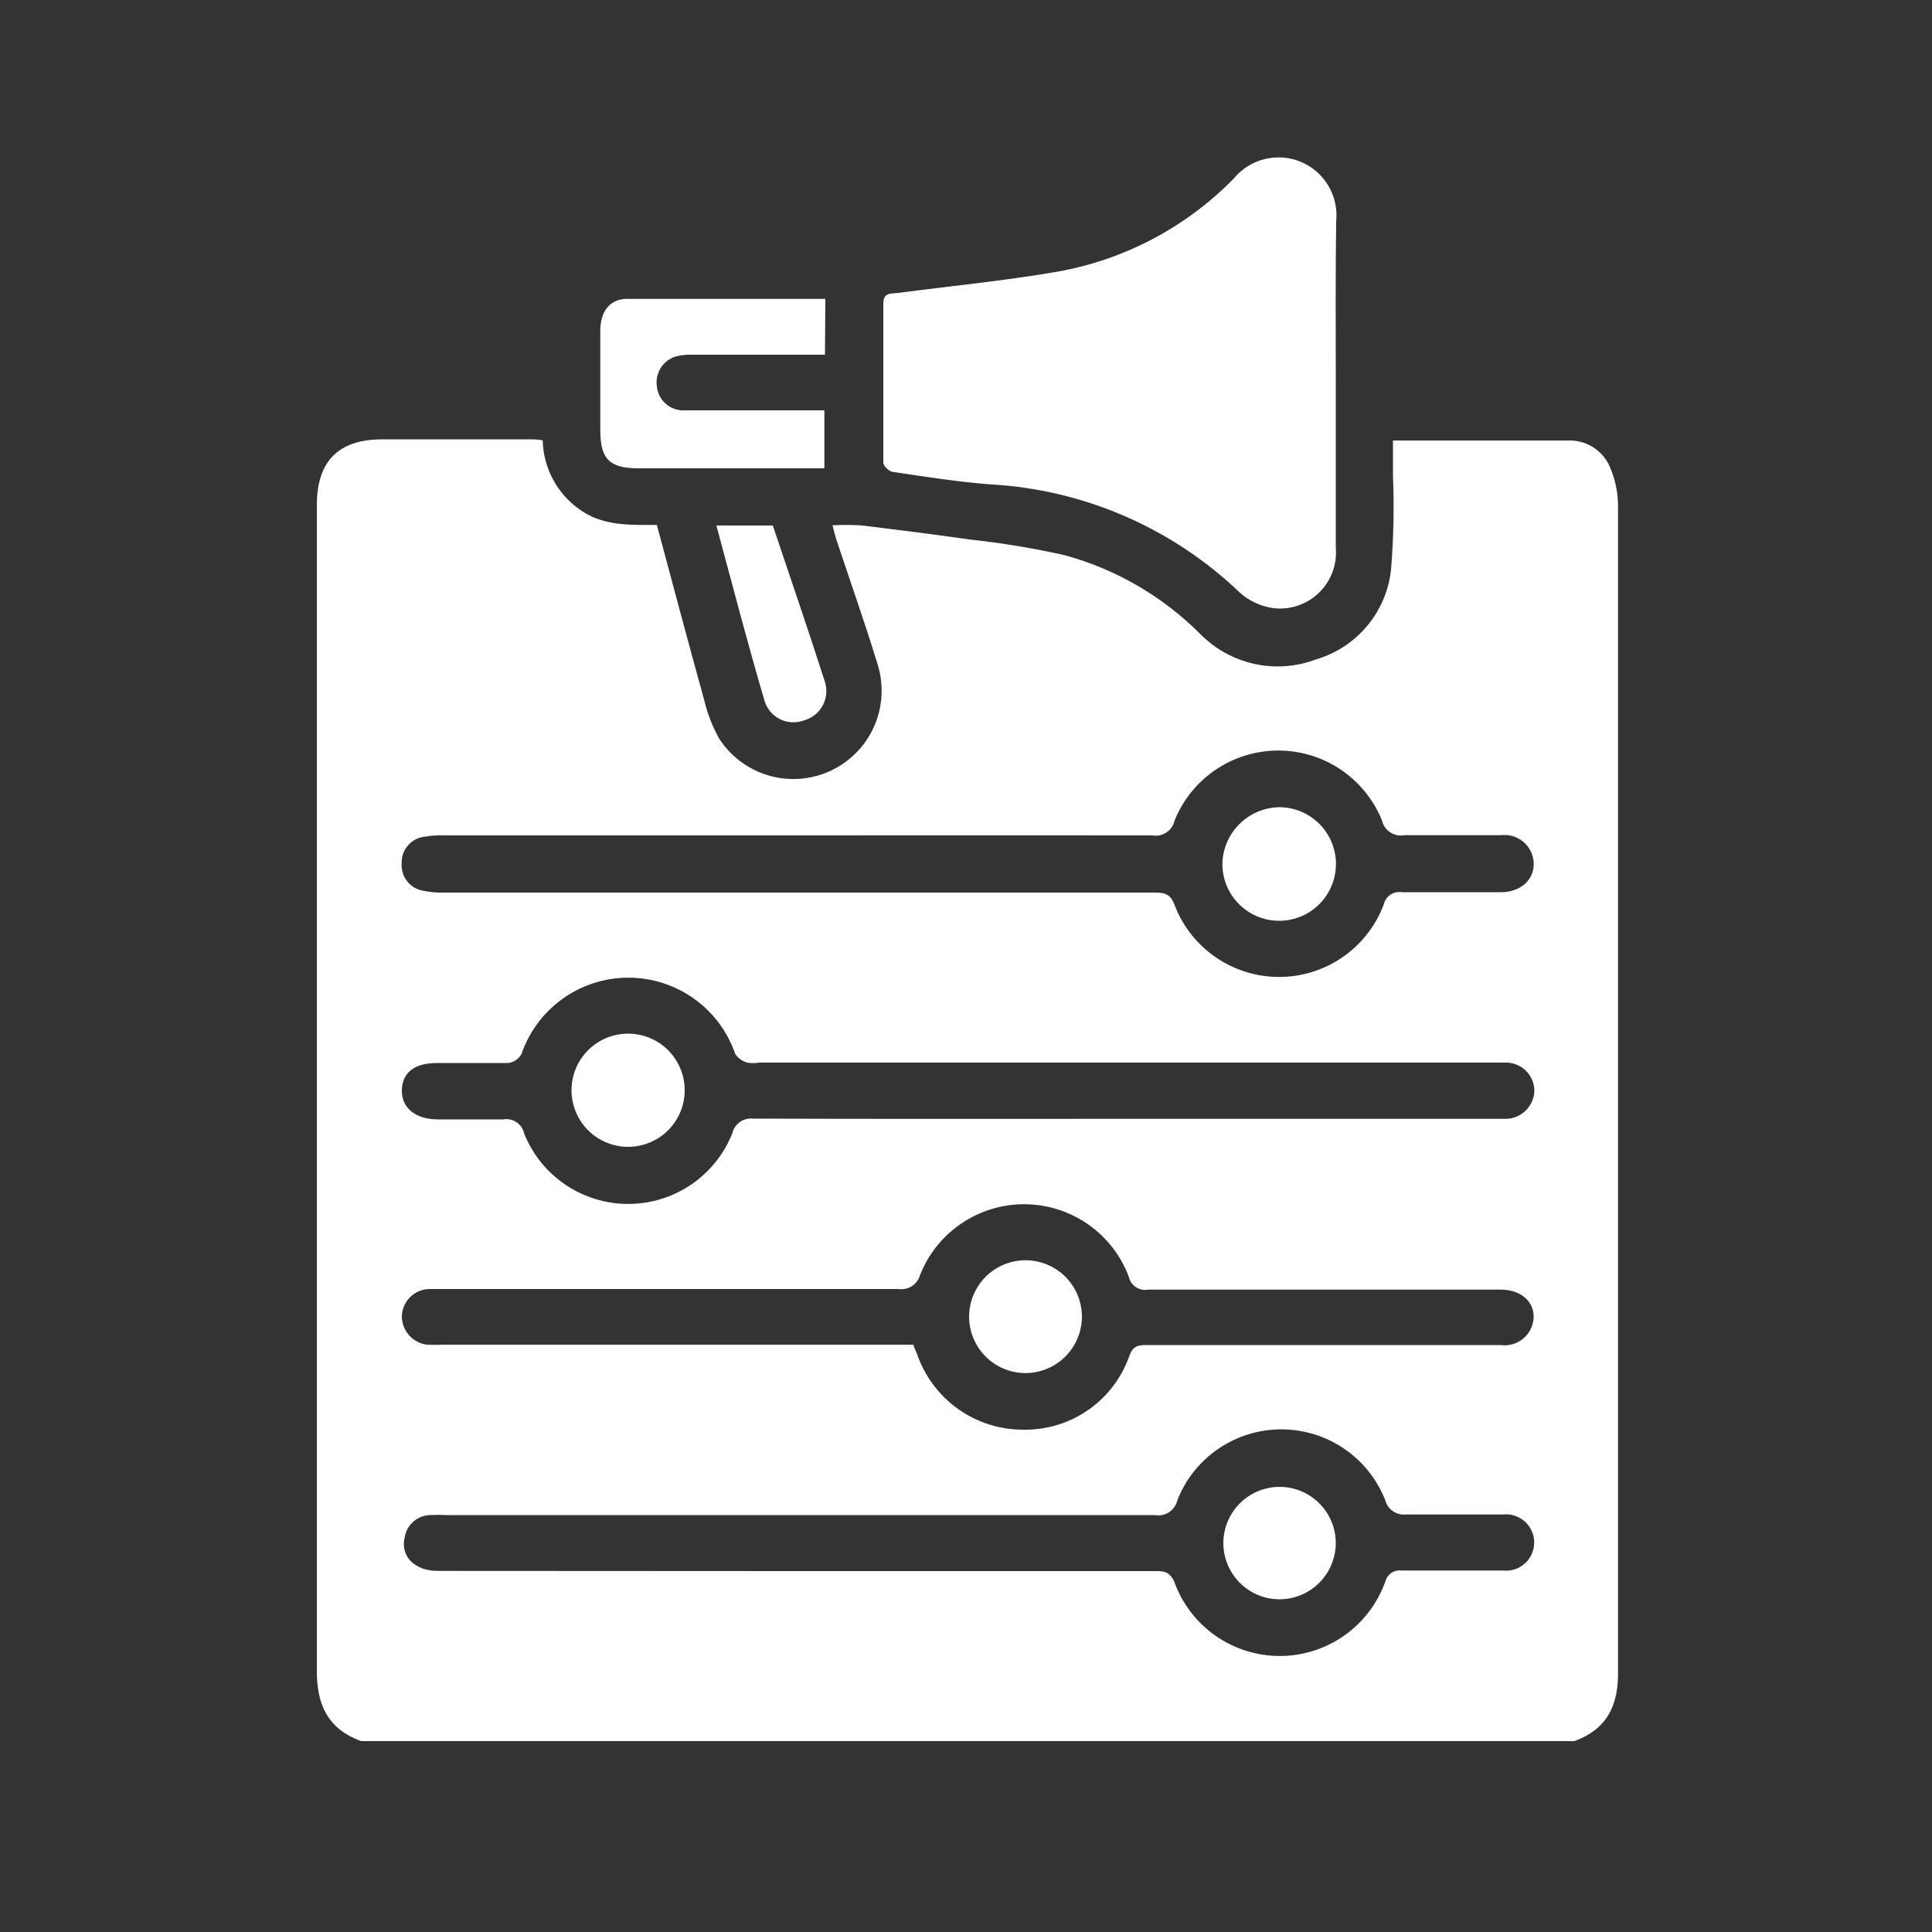 <svg width="100" height="100" viewBox="0 0 100 100" fill="none" xmlns="http://www.w3.org/2000/svg">
<rect x="0" y="0" width="100" height="100" fill="#333333" stroke="none"/>
<g id="Flexible Campaigns 1">
<path id="Vector" d="M81.49 90.12H18.689C16.98 89.49 16.39 88.26 16.399 86.45C16.399 66.357 16.399 46.26 16.399 26.16C16.399 23.88 17.5 22.75 19.77 22.74H27.369C27.599 22.74 27.84 22.74 28.09 22.79C28.106 23.495 28.288 24.186 28.619 24.807C28.951 25.429 29.424 25.964 30 26.37C31.209 27.24 32.609 27.17 33.999 27.17C34.819 30.23 35.62 33.24 36.45 36.24C36.615 36.94 36.877 37.613 37.23 38.24C37.827 39.161 38.735 39.835 39.789 40.141C40.843 40.447 41.971 40.364 42.968 39.907C43.966 39.449 44.765 38.648 45.221 37.65C45.676 36.652 45.757 35.523 45.45 34.47C44.779 32.26 43.999 30.07 43.27 27.87C43.2 27.66 43.16 27.44 43.09 27.19C43.569 27.165 44.05 27.165 44.529 27.19C46.44 27.42 48.34 27.66 50.239 27.93C51.88 28.108 53.509 28.379 55.12 28.74C57.767 29.466 60.179 30.869 62.12 32.81C62.884 33.589 63.858 34.128 64.923 34.363C65.989 34.597 67.099 34.516 68.12 34.13C69.151 33.827 70.069 33.226 70.76 32.402C71.45 31.578 71.881 30.569 71.999 29.5C72.133 27.877 72.166 26.247 72.1 24.62C72.1 24.02 72.1 23.42 72.1 22.8C75.249 22.8 78.29 22.8 81.32 22.8C81.746 22.813 82.161 22.947 82.515 23.186C82.869 23.425 83.148 23.759 83.32 24.15C83.606 24.802 83.753 25.508 83.749 26.22C83.749 46.294 83.749 66.364 83.749 86.43C83.79 88.25 83.2 89.49 81.49 90.12ZM41.27 43.24H23C22.628 43.227 22.256 43.254 21.89 43.32C21.568 43.378 21.279 43.551 21.077 43.807C20.874 44.063 20.772 44.384 20.79 44.71C20.771 45.019 20.86 45.325 21.043 45.575C21.225 45.825 21.489 46.004 21.79 46.08C22.186 46.172 22.593 46.213 23 46.2H59.69C60.179 46.2 60.55 46.2 60.779 46.8C61.192 47.906 61.933 48.86 62.902 49.533C63.872 50.206 65.024 50.567 66.204 50.567C67.385 50.567 68.537 50.206 69.507 49.533C70.476 48.86 71.217 47.906 71.629 46.8C71.677 46.598 71.8 46.422 71.972 46.307C72.145 46.192 72.355 46.147 72.559 46.18C74.269 46.18 75.98 46.18 77.68 46.18C78.76 46.18 79.46 45.48 79.379 44.59C79.361 44.389 79.302 44.193 79.206 44.015C79.111 43.836 78.98 43.679 78.823 43.552C78.665 43.425 78.483 43.332 78.289 43.276C78.094 43.221 77.89 43.205 77.689 43.23C76.04 43.23 74.379 43.23 72.689 43.23C72.434 43.278 72.17 43.224 71.954 43.08C71.737 42.937 71.585 42.714 71.529 42.46C71.096 41.393 70.354 40.478 69.398 39.835C68.443 39.191 67.317 38.848 66.165 38.848C65.012 38.848 63.886 39.191 62.931 39.835C61.975 40.478 61.233 41.393 60.8 42.46C60.746 42.714 60.597 42.937 60.382 43.083C60.168 43.228 59.905 43.285 59.65 43.24C53.55 43.23 47.41 43.24 41.27 43.24ZM47.27 69.62C47.34 69.8 47.41 69.94 47.469 70.09C47.864 71.24 48.611 72.236 49.603 72.938C50.596 73.64 51.784 74.011 52.999 74C54.196 74.014 55.367 73.653 56.347 72.965C57.327 72.278 58.066 71.3 58.459 70.17C58.639 69.68 58.889 69.62 59.33 69.62H71.439C73.529 69.62 75.609 69.62 77.689 69.62C78.032 69.664 78.379 69.589 78.672 69.407C78.966 69.225 79.187 68.947 79.299 68.62C79.639 67.62 78.909 66.75 77.68 66.75C71.6 66.75 65.516 66.75 59.429 66.75C59.21 66.792 58.982 66.746 58.796 66.623C58.609 66.5 58.478 66.309 58.429 66.09C58.019 64.994 57.285 64.047 56.326 63.376C55.367 62.705 54.226 62.341 53.056 62.331C51.885 62.321 50.738 62.667 49.768 63.322C48.797 63.977 48.048 64.911 47.62 66C47.554 66.233 47.407 66.434 47.205 66.566C47.002 66.699 46.759 66.753 46.52 66.72C38.679 66.72 30.833 66.72 22.98 66.72C22.72 66.72 22.45 66.72 22.18 66.72C21.817 66.737 21.475 66.89 21.219 67.147C20.964 67.404 20.814 67.748 20.799 68.11C20.794 68.475 20.924 68.829 21.164 69.104C21.404 69.379 21.737 69.556 22.099 69.6C22.366 69.615 22.633 69.615 22.899 69.6H47.319L47.27 69.62ZM58.27 57.91H77.269C77.51 57.91 77.749 57.91 77.99 57.91C78.368 57.893 78.726 57.732 78.992 57.461C79.257 57.191 79.41 56.829 79.419 56.45C79.417 56.254 79.375 56.06 79.296 55.88C79.218 55.7 79.103 55.537 78.961 55.402C78.818 55.267 78.65 55.162 78.466 55.093C78.282 55.024 78.086 54.992 77.889 55C77.62 55 77.359 55 77.09 55H39.3C39.091 55.036 38.878 55.036 38.669 55C38.422 54.928 38.207 54.772 38.059 54.56C37.665 53.406 36.919 52.404 35.926 51.695C34.934 50.985 33.745 50.604 32.525 50.604C31.305 50.604 30.115 50.985 29.123 51.695C28.13 52.404 27.384 53.406 26.989 54.56C26.921 54.683 26.824 54.788 26.708 54.868C26.592 54.948 26.459 55 26.32 55.02C25.09 55.02 23.86 55.02 22.63 55.02C21.399 55.02 20.809 55.56 20.799 56.45C20.79 57.34 21.5 57.94 22.68 57.94C23.86 57.94 24.93 57.94 26.04 57.94C26.28 57.896 26.529 57.947 26.733 58.084C26.936 58.22 27.079 58.431 27.13 58.67C27.56 59.746 28.303 60.669 29.263 61.319C30.223 61.968 31.355 62.316 32.514 62.316C33.674 62.316 34.806 61.968 35.766 61.319C36.726 60.669 37.469 59.746 37.9 58.67C37.955 58.428 38.098 58.215 38.301 58.073C38.504 57.931 38.753 57.869 38.999 57.9C45.41 57.92 51.84 57.91 58.27 57.91ZM41.12 81.32H59.779C60.209 81.32 60.529 81.32 60.779 81.87C61.183 82.995 61.924 83.969 62.901 84.656C63.878 85.344 65.044 85.714 66.24 85.714C67.435 85.714 68.601 85.344 69.578 84.656C70.555 83.969 71.296 82.995 71.7 81.87C71.745 81.682 71.86 81.517 72.021 81.41C72.182 81.302 72.378 81.26 72.57 81.29C74.309 81.29 76.04 81.29 77.779 81.29C77.984 81.314 78.192 81.295 78.388 81.233C78.585 81.171 78.766 81.068 78.92 80.931C79.074 80.794 79.198 80.626 79.282 80.438C79.367 80.25 79.41 80.046 79.41 79.84C79.41 79.634 79.367 79.43 79.282 79.242C79.198 79.054 79.074 78.886 78.92 78.749C78.766 78.612 78.585 78.509 78.388 78.448C78.192 78.386 77.984 78.366 77.779 78.39C76.1 78.39 74.409 78.39 72.779 78.39C72.541 78.417 72.3 78.357 72.102 78.222C71.903 78.086 71.76 77.883 71.7 77.65C71.275 76.569 70.535 75.641 69.575 74.987C68.615 74.333 67.481 73.983 66.32 73.983C65.158 73.983 64.024 74.333 63.064 74.987C62.104 75.641 61.364 76.569 60.94 77.65C60.884 77.902 60.734 78.123 60.519 78.266C60.305 78.41 60.044 78.465 59.789 78.42C47.569 78.42 35.346 78.42 23.119 78.42C22.826 78.405 22.533 78.405 22.239 78.42C21.928 78.434 21.63 78.553 21.396 78.758C21.161 78.964 21.004 79.243 20.95 79.55C20.7 80.55 21.459 81.31 22.66 81.31L41.12 81.32Z" fill="white"/>
<path id="Vector_2" d="M69.14 19.78C69.14 22.64 69.14 25.49 69.14 28.34C69.178 28.768 69.121 29.199 68.972 29.602C68.823 30.006 68.586 30.371 68.279 30.671C67.972 30.972 67.602 31.2 67.195 31.34C66.789 31.48 66.357 31.528 65.93 31.48C65.275 31.395 64.661 31.112 64.17 30.67C60.668 27.318 56.081 25.331 51.24 25.07C49.57 24.94 47.91 24.68 46.24 24.43C46.04 24.43 45.72 24.12 45.72 23.95C45.72 21.2 45.72 18.45 45.72 15.7C45.72 15.11 46.16 15.21 46.5 15.16C49.25 14.8 52.02 14.53 54.74 14.06C58.208 13.444 61.397 11.758 63.86 9.24C64.27 8.742 64.829 8.389 65.455 8.234C66.081 8.079 66.74 8.13 67.335 8.379C67.93 8.629 68.429 9.063 68.757 9.618C69.086 10.173 69.227 10.819 69.16 11.46C69.12 14.23 69.14 17 69.14 19.78Z" fill="white"/>
<path id="Vector_3" d="M42.7 18.36H35.84C35.551 18.349 35.261 18.379 34.98 18.45C34.658 18.547 34.381 18.757 34.201 19.042C34.021 19.327 33.95 19.667 34 20C34.033 20.351 34.2 20.675 34.467 20.906C34.733 21.137 35.078 21.257 35.43 21.24C37.51 21.24 39.59 21.24 41.67 21.24C41.99 21.24 42.3 21.24 42.67 21.24V24.24H33.07C31.53 24.24 31.07 23.76 31.07 22.24C31.07 20.53 31.07 18.82 31.07 17.12C31.07 16.12 31.57 15.48 32.43 15.47C35.84 15.47 39.25 15.47 42.72 15.47L42.7 18.36Z" fill="white"/>
<path id="Vector_4" d="M37.08 27.2H40C40.9 29.89 41.83 32.58 42.7 35.3C42.764 35.505 42.785 35.721 42.763 35.934C42.74 36.147 42.675 36.354 42.57 36.541C42.465 36.728 42.323 36.892 42.153 37.022C41.983 37.153 41.788 37.247 41.58 37.3C41.383 37.369 41.175 37.397 40.967 37.384C40.759 37.371 40.555 37.316 40.369 37.222C40.182 37.129 40.017 37 39.881 36.841C39.746 36.683 39.643 36.499 39.58 36.3C38.7 33.31 37.91 30.28 37.08 27.2Z" fill="white"/>
<path id="Vector_5" d="M66.21 41.78C66.793 41.78 67.364 41.954 67.848 42.279C68.333 42.605 68.71 43.067 68.931 43.607C69.152 44.147 69.207 44.741 69.089 45.312C68.972 45.884 68.687 46.408 68.27 46.817C67.854 47.226 67.326 47.502 66.752 47.61C66.179 47.718 65.586 47.652 65.05 47.422C64.513 47.192 64.058 46.807 63.741 46.317C63.424 45.827 63.26 45.254 63.27 44.67C63.298 43.904 63.618 43.178 64.165 42.64C64.712 42.103 65.443 41.795 66.21 41.78Z" fill="white"/>
<path id="Vector_6" d="M53.05 71.07C52.474 71.064 51.911 70.888 51.435 70.563C50.959 70.238 50.589 69.779 50.373 69.245C50.157 68.71 50.104 68.124 50.221 67.559C50.338 66.994 50.619 66.477 51.029 66.072C51.44 65.667 51.961 65.392 52.528 65.283C53.094 65.174 53.68 65.235 54.211 65.459C54.743 65.682 55.197 66.058 55.515 66.538C55.833 67.019 56.002 67.584 56 68.16C55.998 68.545 55.919 68.926 55.77 69.28C55.62 69.635 55.402 69.956 55.128 70.226C54.854 70.496 54.529 70.71 54.173 70.855C53.816 71 53.435 71.073 53.05 71.07Z" fill="white"/>
<path id="Vector_7" d="M32.54 59.36C31.958 59.366 31.387 59.198 30.901 58.879C30.415 58.559 30.034 58.102 29.809 57.565C29.583 57.028 29.523 56.437 29.635 55.866C29.747 55.295 30.027 54.77 30.438 54.358C30.85 53.947 31.375 53.667 31.946 53.555C32.517 53.443 33.108 53.503 33.645 53.729C34.182 53.954 34.639 54.334 34.959 54.821C35.278 55.307 35.446 55.878 35.44 56.46C35.432 57.227 35.124 57.96 34.582 58.502C34.04 59.044 33.307 59.352 32.54 59.36Z" fill="white"/>
<path id="Vector_8" d="M66.23 82.78C65.654 82.78 65.091 82.609 64.613 82.289C64.134 81.969 63.761 81.514 63.541 80.981C63.321 80.449 63.264 79.863 63.377 79.299C63.49 78.734 63.768 78.215 64.176 77.809C64.584 77.402 65.104 77.126 65.669 77.015C66.234 76.903 66.819 76.963 67.351 77.184C67.882 77.406 68.336 77.781 68.655 78.26C68.973 78.74 69.142 79.304 69.14 79.88C69.135 80.649 68.826 81.385 68.282 81.928C67.737 82.471 66.999 82.777 66.23 82.78Z" fill="white"/>
</g>
</svg>
